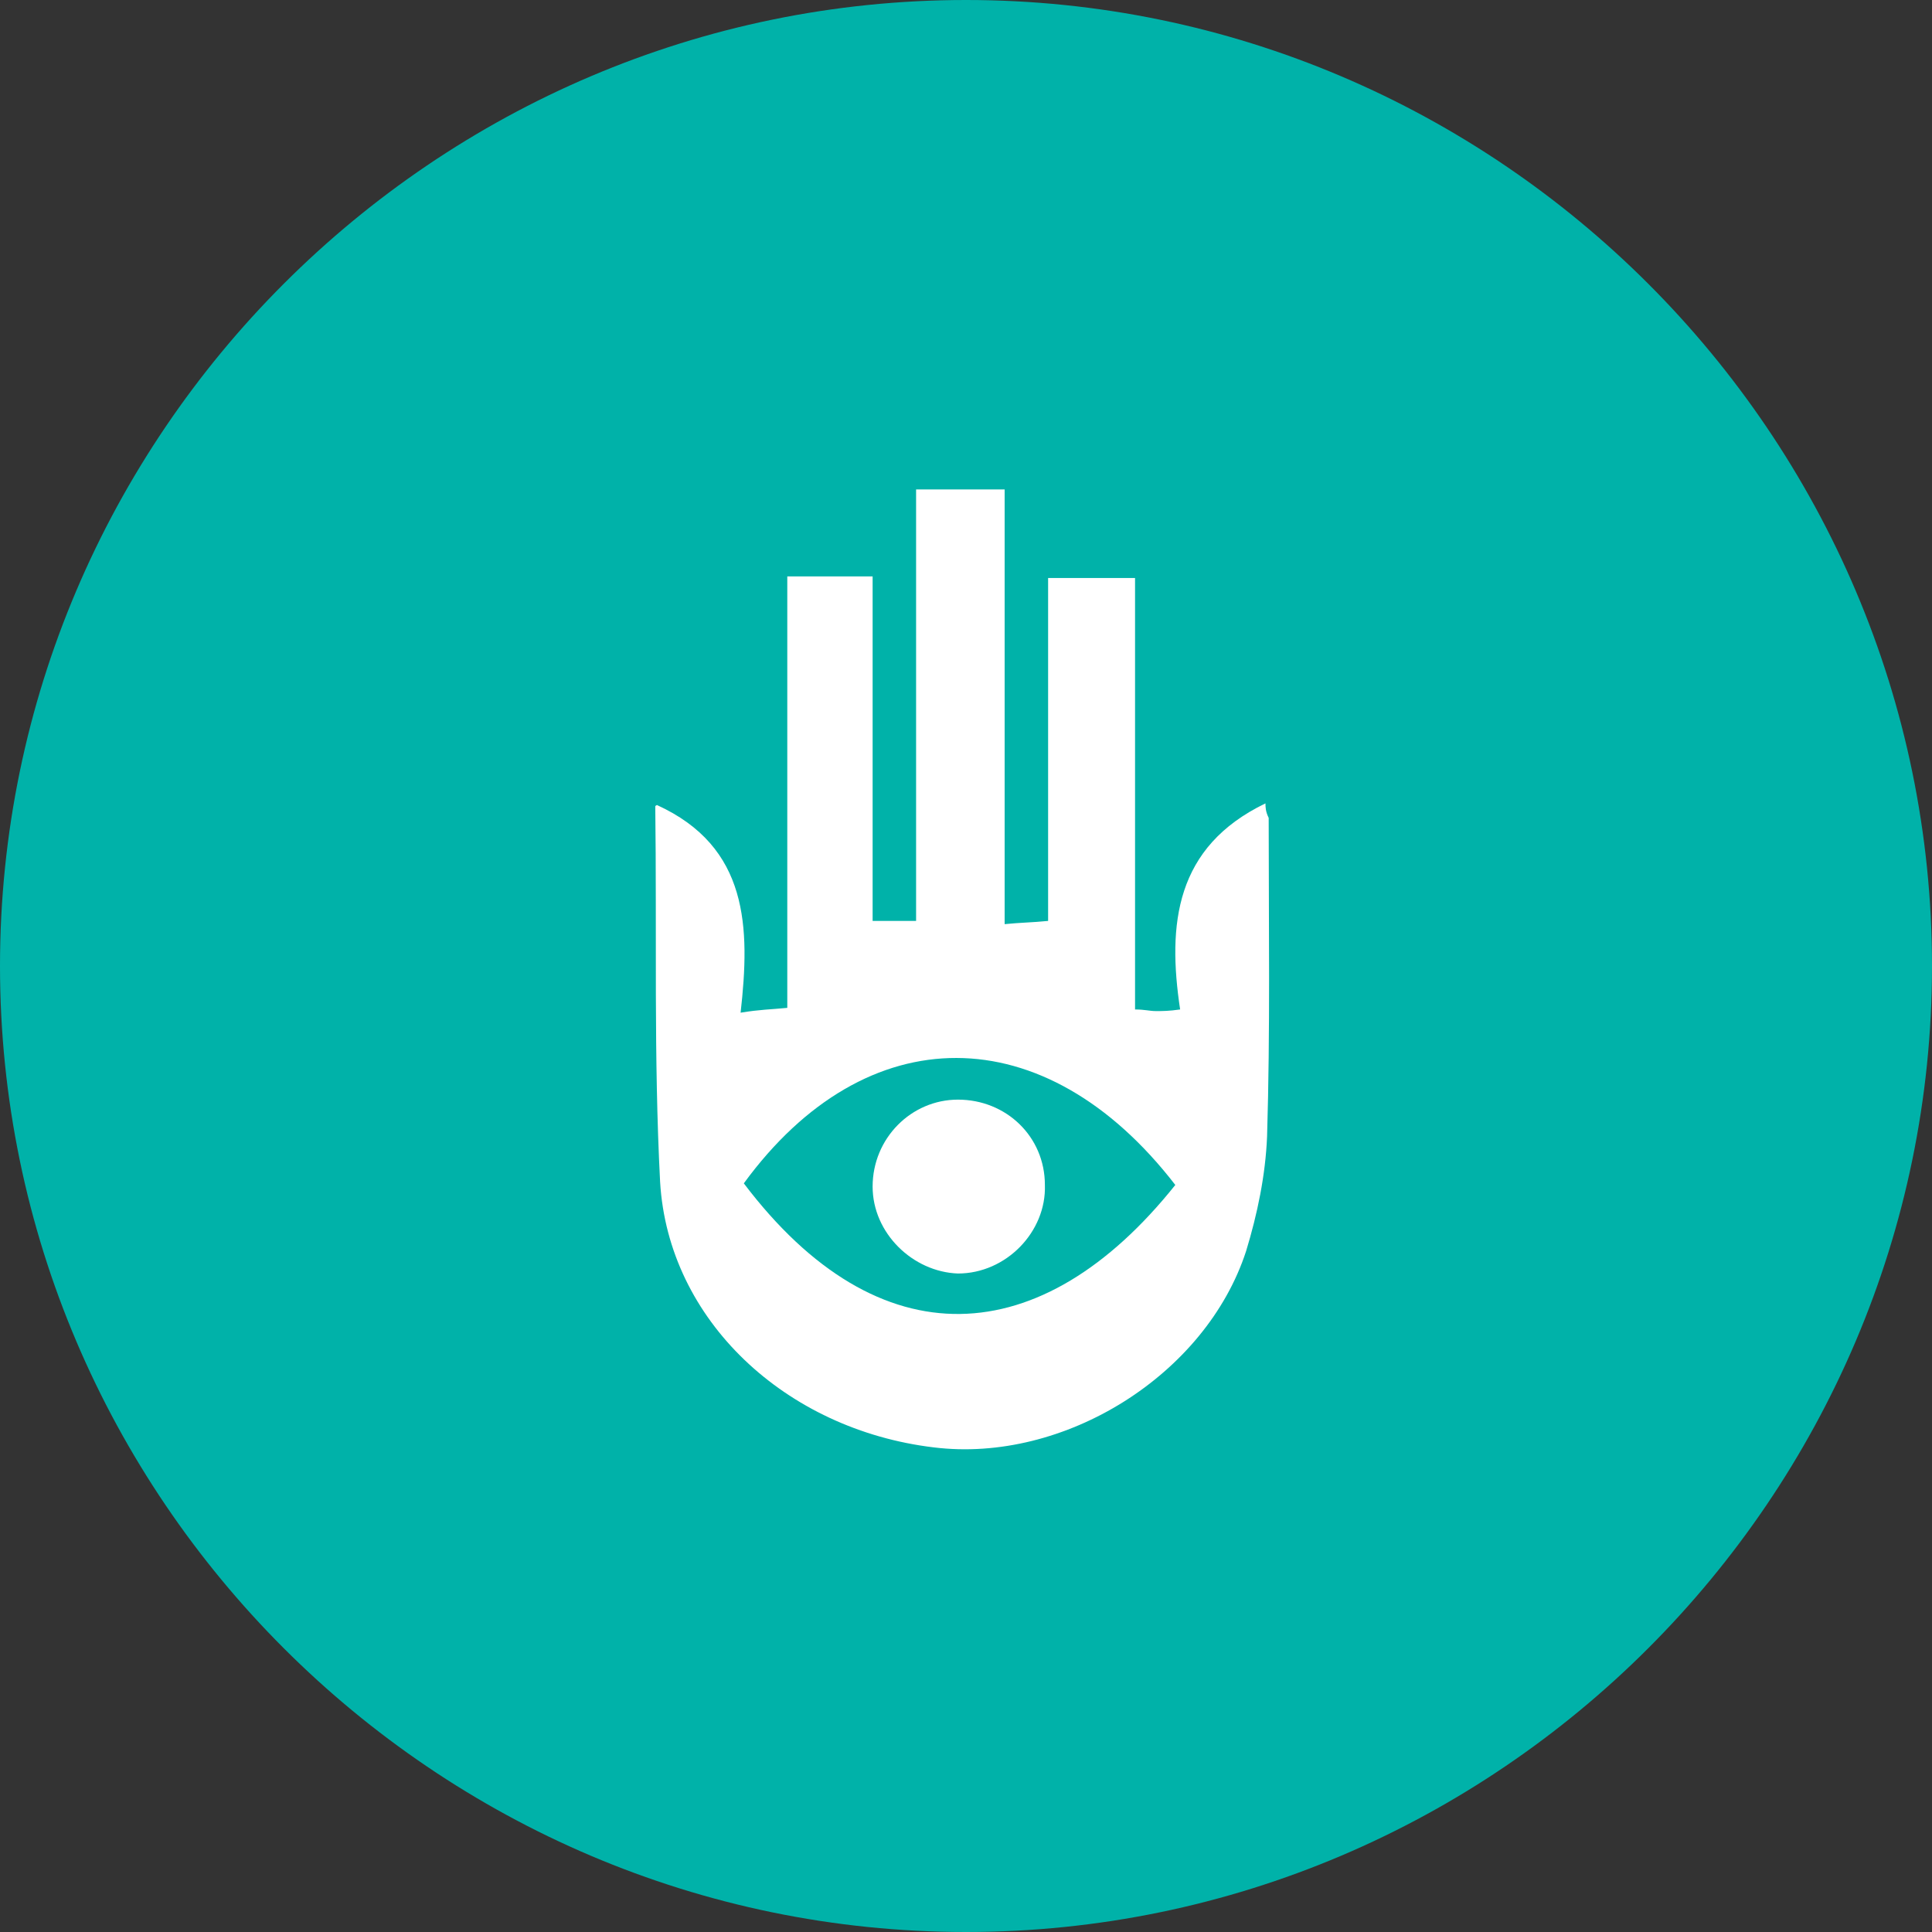<?xml version="1.0" encoding="utf-8"?>
<!-- Generator: Adobe Illustrator 21.0.0, SVG Export Plug-In . SVG Version: 6.00 Build 0)  -->
<svg version="1.1" id="Layer_1" xmlns="http://www.w3.org/2000/svg" xmlns:xlink="http://www.w3.org/1999/xlink" x="0px" y="0px"
	 viewBox="0 0 120 120" style="enable-background:new 0 0 120 120;" xml:space="preserve">
<rect x="0" y="0" width="120" height="120" fill="#333333" stroke="none"/>
<style type="text/css">
	.st0{fill:#00B2A9;}
	.st1{fill:#FFFFFF;}
</style>
<g>
	<path class="st0" d="M60,120L60,120C27,120,0,93,0,60v0C0,27,27,0,60,0h0c33,0,60,27,60,60v0C120,93,93,120,60,120z"/>
	<g>
		<g>
			<g>
				<path class="st1" d="M78.6,49.9c-5.6,2.7-6.1,7.5-5.3,12.8c-0.7,0.1-1.1,0.1-1.5,0.1c-0.4,0-0.7-0.1-1.3-0.1
					c0-8.9,0-17.7,0-26.8c-1.8,0-3.5,0-5.4,0c0,7.1,0,14.1,0,21.3c-1,0.1-1.7,0.1-2.7,0.2c0-9,0-17.9,0-27c-1.9,0-3.6,0-5.5,0
					c0,8.9,0,17.8,0,26.8c-1,0-1.7,0-2.7,0c0-7.1,0-14.1,0-21.4c-1.8,0-3.4,0-5.3,0c0,8.8,0,17.7,0,26.8c-1,0.1-1.7,0.1-2.9,0.3
					c0.6-5.3,0.5-10.3-5.2-12.9c0.1,0-0.1,0-0.1,0.1c0.1,7.8-0.1,15.6,0.3,23.3c0.5,8.6,7.8,15.4,17,16.5c8.1,1,16.9-4.5,19.4-12.2
					c0.7-2.3,1.2-4.7,1.3-7.1c0.2-6.6,0.1-13.2,0.1-19.8C78.6,50.4,78.6,50.1,78.6,49.9z M73,73.6c-8.3,10.4-18.4,11-26.8-0.1
					C53.8,63.1,64.9,63.1,73,73.6z"/>
				<path class="st1" d="M59.5,68.3c-2.9,0-5.3,2.4-5.3,5.4c0,2.9,2.5,5.3,5.3,5.4c3,0,5.5-2.6,5.4-5.5
					C64.9,70.6,62.5,68.3,59.5,68.3z"/>
			</g>
		</g>
	</g>
</g>
</svg>
